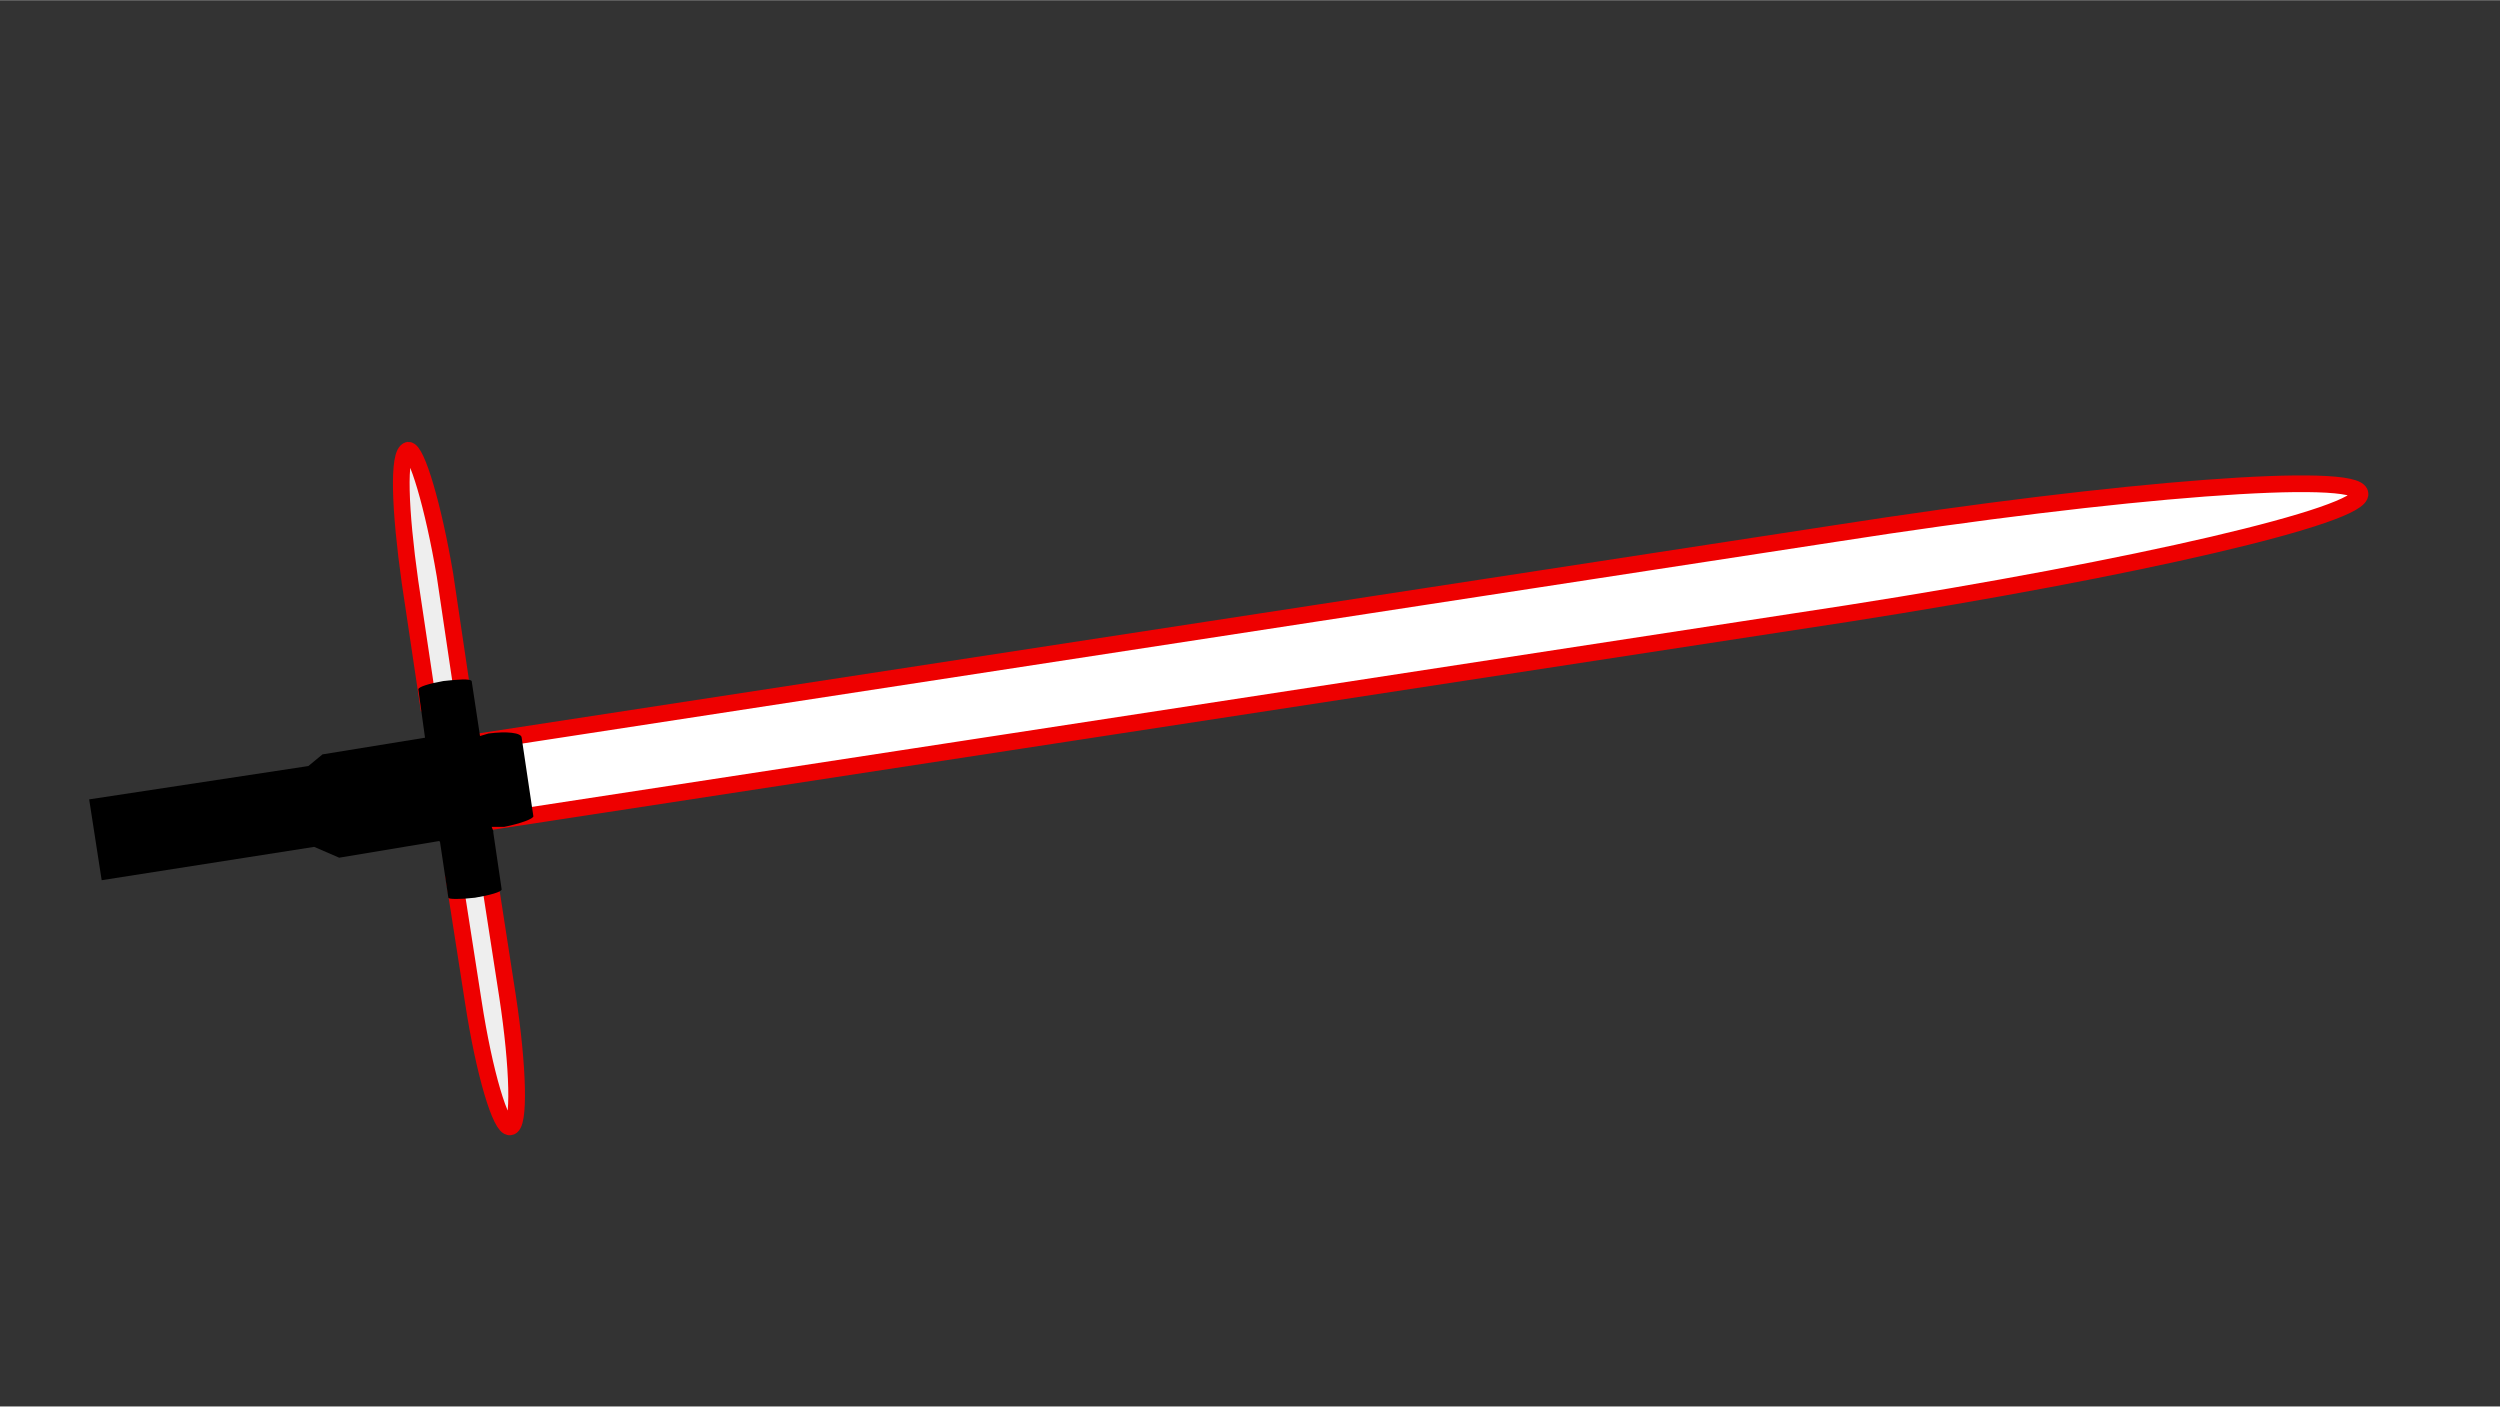 <svg xmlns="http://www.w3.org/2000/svg" width="300" height="168.8" viewBox="0 0 300 168.75"><rect x="0" y="0" width="300" height="168.75" fill="#333333" stroke="none"/><path d="M54.4 104.8l2.4 15.4c1.3 8.5 3.3 15.2 4.4 15 1.2 0 1-7.2-.3-15.7L58.5 104l-4.2.8zm-3-19.6l4.3-.7L53.4 69C52 60.7 50 54 49 54c-1.3.3-1 7.3.2 15.8l2.3 15.4z" fill="#eee" stroke-width="2" stroke="#e00"/><path d="M58.8 98.6L57.4 89l162.8-25c34.5-5.4 62.7-7.5 63-4.8.5 2.6-27 9-61.5 14.4l-163 25z" fill="#fff" stroke-width="2" stroke="#e00" stroke-linecap="round" stroke-linejoin="round"/><path d="M52.8 101l1 6.7c0 .2 1.5.2 3.2 0 1.8-.3 3.2-.7 3.2-1l-1-6.8v-.2l-.2-.5h1.5c2-.4 3.6-1 3.5-1.3l-1.4-9.4c0-.6-1.8-.8-4-.5l-1 .3-1-6.6c-.2-.3-1.6-.2-3.4 0-1.7.3-3 .7-3 1l.8 5.8-12.3 2-1.7 1.4-26.3 4 1.5 9.7 25.5-4 3 1.3 12-2z"/></svg>
